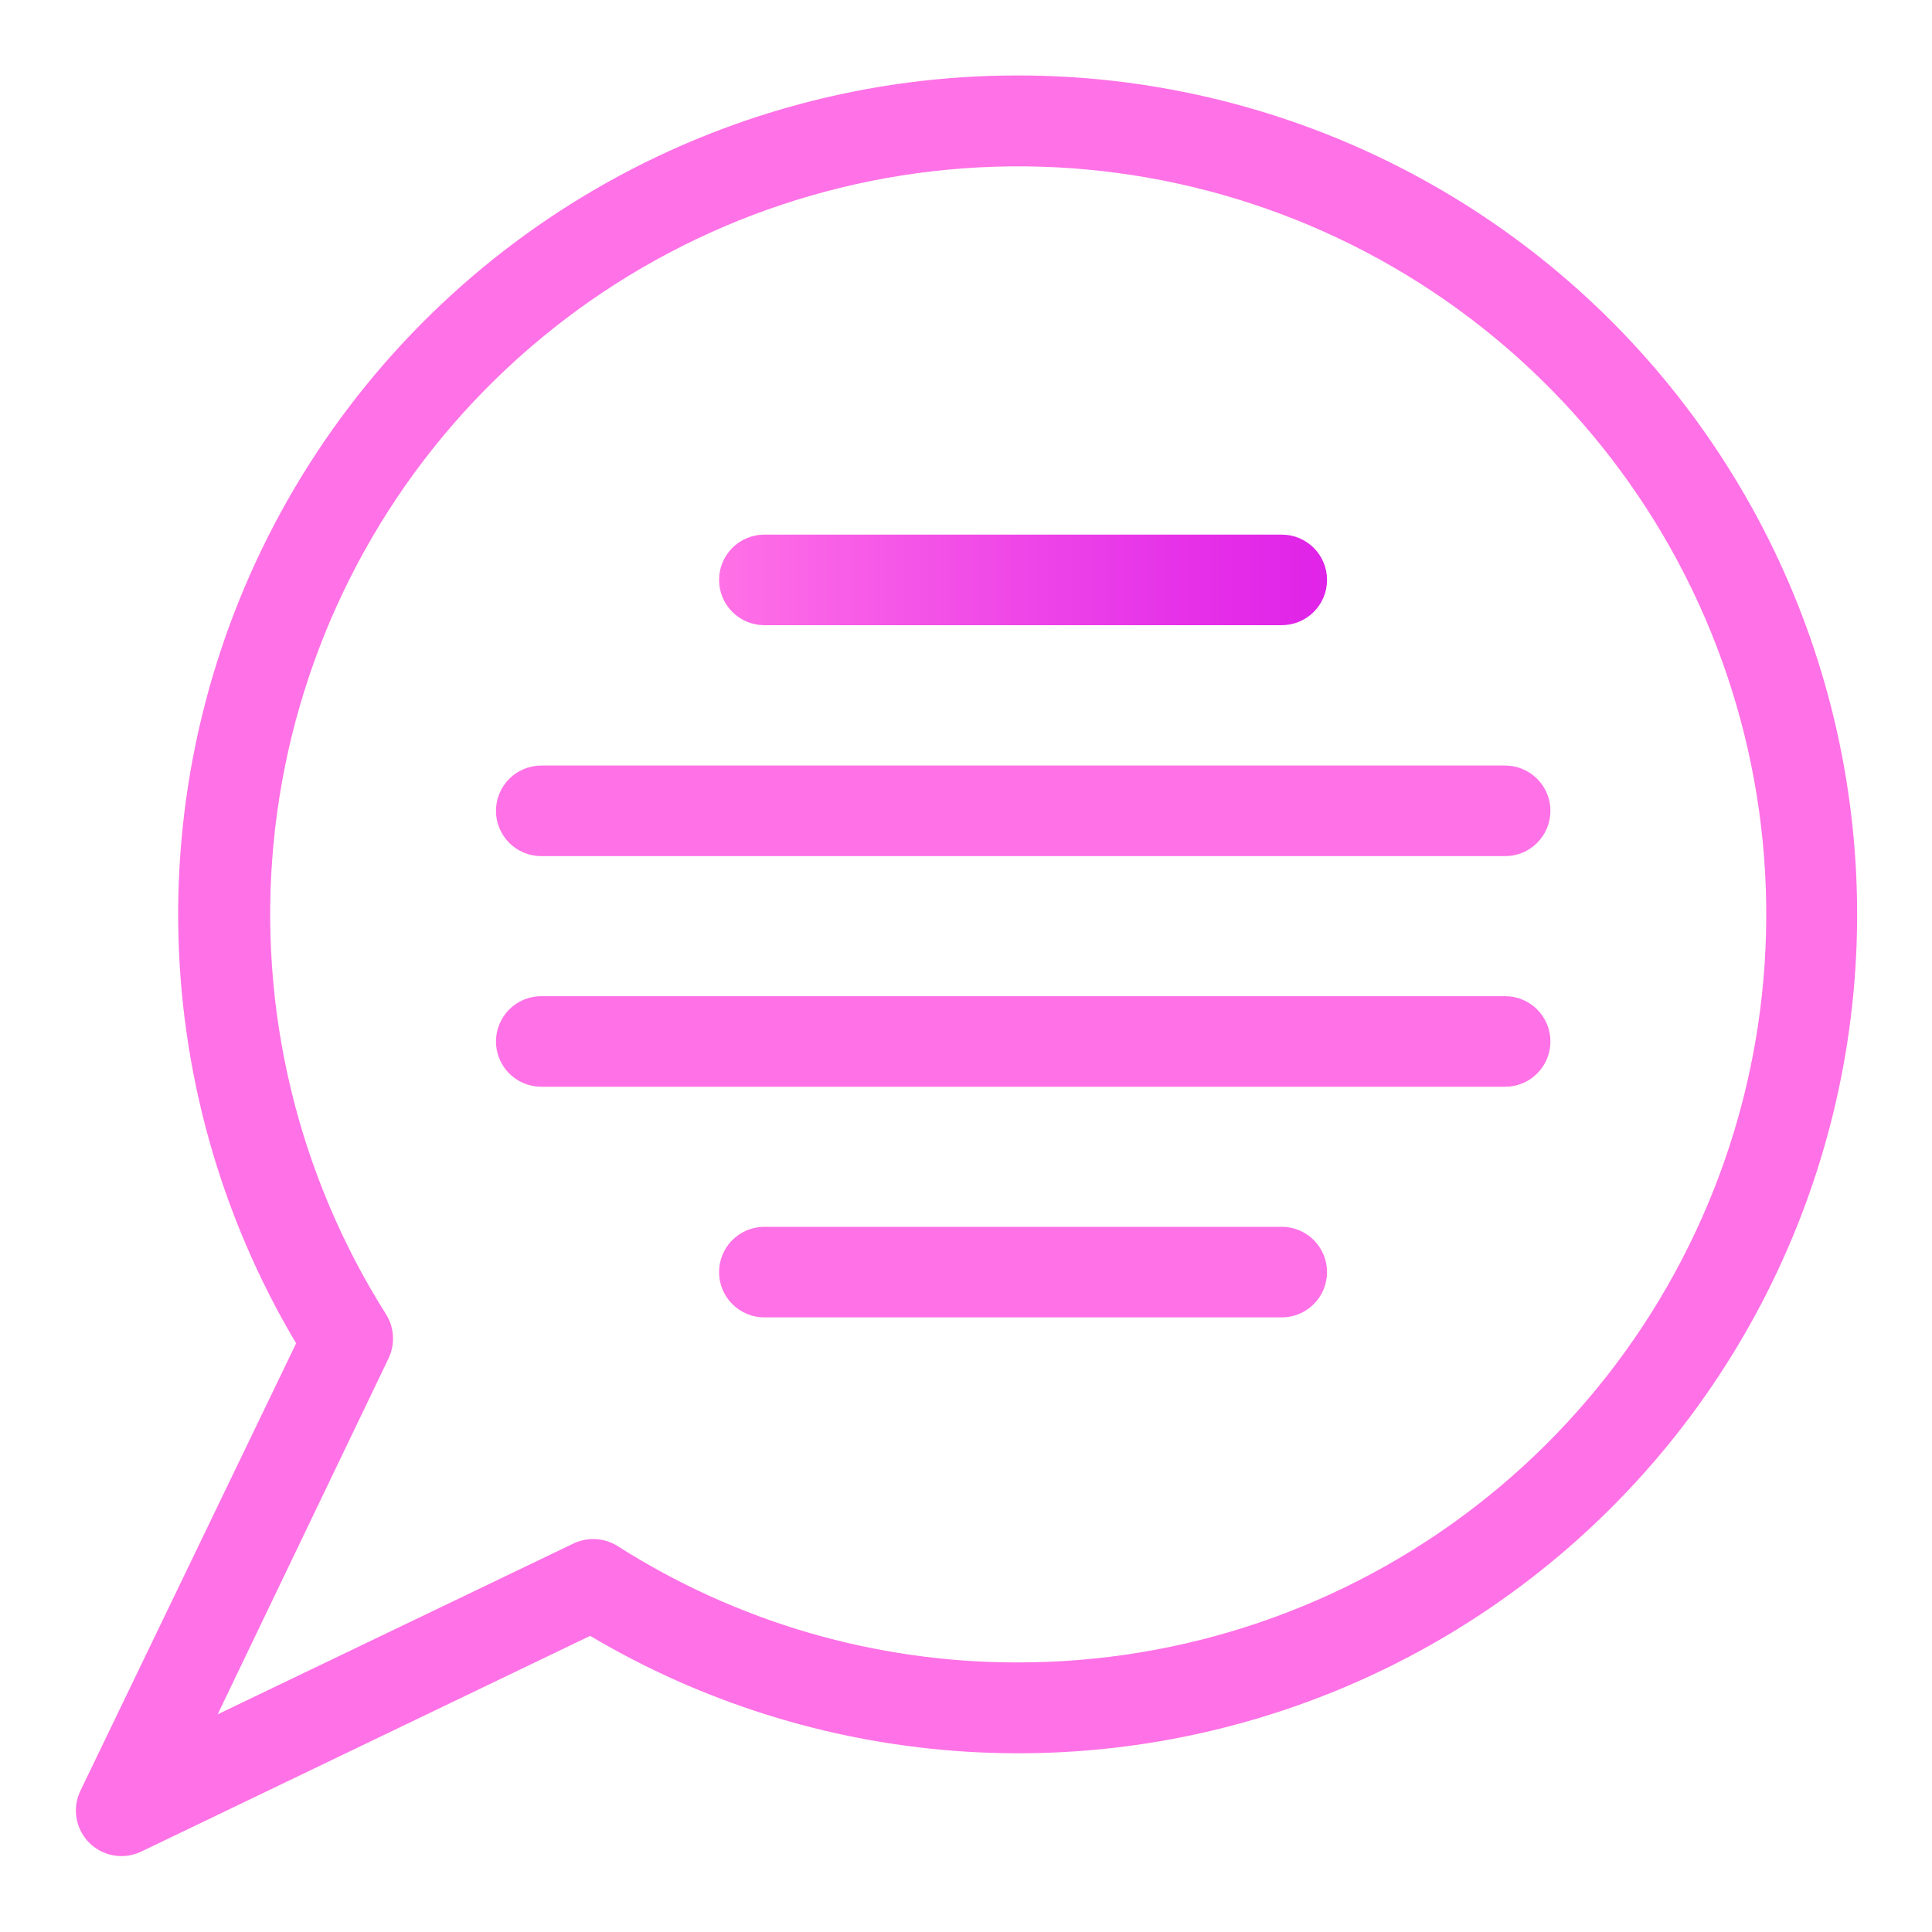 <?xml version="1.0" encoding="UTF-8" standalone="no"?> <svg width="64" height="64" viewBox="0 0 64 64" fill="none" xmlns="http://www.w3.org/2000/svg">
<path d="M25.32 20.71H42.46C42.858 20.71 43.239 20.552 43.52 20.271C43.802 19.989 43.96 19.608 43.96 19.21C43.96 18.812 43.802 18.431 43.52 18.149C43.239 17.868 42.858 17.71 42.46 17.71H25.32C24.922 17.71 24.541 17.868 24.259 18.149C23.978 18.431 23.82 18.812 23.82 19.21C23.82 19.608 23.978 19.989 24.259 20.271C24.541 20.552 24.922 20.71 25.32 20.71Z" fill="url(#paint0_linear_135:13262)"/>
<path d="M33.71 2.5C28.799 2.497 23.976 3.795 19.73 6.262C15.484 8.729 11.968 12.278 9.539 16.546C7.11 20.814 5.856 25.649 5.903 30.559C5.951 35.47 7.299 40.28 9.81 44.5L2.65 59.35C2.522 59.63 2.484 59.942 2.538 60.245C2.593 60.547 2.739 60.826 2.956 61.044C3.174 61.261 3.453 61.407 3.755 61.462C4.058 61.516 4.37 61.477 4.65 61.35L19.55 54.19C23.229 56.373 27.361 57.676 31.627 58C35.892 58.324 40.174 57.659 44.14 56.056C48.106 54.454 51.649 51.958 54.492 48.762C57.335 45.567 59.402 41.758 60.532 37.632C61.663 33.507 61.825 29.176 61.008 24.978C60.19 20.779 58.414 16.826 55.818 13.426C53.223 10.026 49.877 7.272 46.042 5.376C42.208 3.481 37.987 2.497 33.71 2.5V2.5ZM33.71 55.07C29.012 55.076 24.41 53.737 20.45 51.21C20.234 51.077 19.988 51 19.735 50.986C19.482 50.972 19.229 51.021 19 51.13L7.21 56.79L12.87 45C12.98 44.77 13.031 44.515 13.017 44.26C13.003 44.005 12.925 43.757 12.79 43.54C9.85 38.893 8.539 33.401 9.063 27.927C9.587 22.453 11.918 17.309 15.687 13.305C19.456 9.301 24.449 6.665 29.881 5.811C35.313 4.957 40.875 5.934 45.691 8.588C50.507 11.242 54.303 15.423 56.482 20.471C58.661 25.52 59.098 31.15 57.726 36.475C56.353 41.8 53.249 46.517 48.901 49.883C44.553 53.25 39.209 55.075 33.71 55.07V55.07Z" fill="url(#paint1_linear_135:13262)"/>
<path d="M17.93 28.36H49.86C50.258 28.36 50.639 28.202 50.92 27.921C51.202 27.64 51.36 27.258 51.36 26.86C51.36 26.462 51.202 26.081 50.92 25.8C50.639 25.518 50.258 25.36 49.86 25.36H17.93C17.532 25.36 17.15 25.518 16.869 25.8C16.588 26.081 16.43 26.462 16.43 26.86C16.43 27.258 16.588 27.64 16.869 27.921C17.15 28.202 17.532 28.36 17.93 28.36Z" fill="url(#paint2_linear_135:13262)"/>
<path d="M49.86 33H17.93C17.532 33 17.15 33.158 16.869 33.439C16.588 33.721 16.43 34.102 16.43 34.5C16.43 34.898 16.588 35.279 16.869 35.561C17.15 35.842 17.532 36 17.93 36H49.86C50.258 36 50.639 35.842 50.92 35.561C51.202 35.279 51.36 34.898 51.36 34.5C51.36 34.102 51.202 33.721 50.92 33.439C50.639 33.158 50.258 33 49.86 33V33Z" fill="url(#paint3_linear_135:13262)"/>
<path d="M42.46 40.64H25.32C24.922 40.64 24.541 40.798 24.259 41.079C23.978 41.36 23.82 41.742 23.82 42.14C23.82 42.538 23.978 42.919 24.259 43.2C24.541 43.482 24.922 43.64 25.32 43.64H42.46C42.858 43.64 43.239 43.482 43.52 43.2C43.802 42.919 43.96 42.538 43.96 42.14C43.96 41.742 43.802 41.36 43.52 41.079C43.239 40.798 42.858 40.64 42.46 40.64V40.64Z" fill="url(#paint4_linear_135:13262)"/>
<defs>
<linearGradient id="paint0_linear_135:13262" x1="23.82" y1="19.21" x2="43.96" y2="19.21" gradientUnits="userSpaceOnUse">
<stop stop-color="#FF71E6"/>
<stop offset="0.26" stop-color="#F659E7"/>
<stop offset="0.75" stop-color="#E632E8"/>
<stop offset="1" stop-color="#E023E8"/>
</linearGradient>
<linearGradient id="paint1_linear_135:13262" x1="149.439" y1="1890.63" x2="3631.37" y2="1890.63" gradientUnits="userSpaceOnUse">
<stop stop-color="#FF71E6"/>
<stop offset="0.26" stop-color="#F659E7"/>
<stop offset="0.75" stop-color="#E632E8"/>
<stop offset="1" stop-color="#E023E8"/>
</linearGradient>
<linearGradient id="paint2_linear_135:13262" x1="590.33" y1="105.94" x2="1810.43" y2="105.94" gradientUnits="userSpaceOnUse">
<stop stop-color="#FF71E6"/>
<stop offset="0.26" stop-color="#F659E7"/>
<stop offset="0.75" stop-color="#E632E8"/>
<stop offset="1" stop-color="#E023E8"/>
</linearGradient>
<linearGradient id="paint3_linear_135:13262" x1="590.33" y1="136.5" x2="1810.43" y2="136.5" gradientUnits="userSpaceOnUse">
<stop stop-color="#FF71E6"/>
<stop offset="0.26" stop-color="#F659E7"/>
<stop offset="0.75" stop-color="#E632E8"/>
<stop offset="1" stop-color="#E023E8"/>
</linearGradient>
<linearGradient id="paint4_linear_135:13262" x1="503.555" y1="167.06" x2="909.174" y2="167.06" gradientUnits="userSpaceOnUse">
<stop stop-color="#FF71E6"/>
<stop offset="0.26" stop-color="#F659E7"/>
<stop offset="0.75" stop-color="#E632E8"/>
<stop offset="1" stop-color="#E023E8"/>
</linearGradient>
</defs>
</svg>
